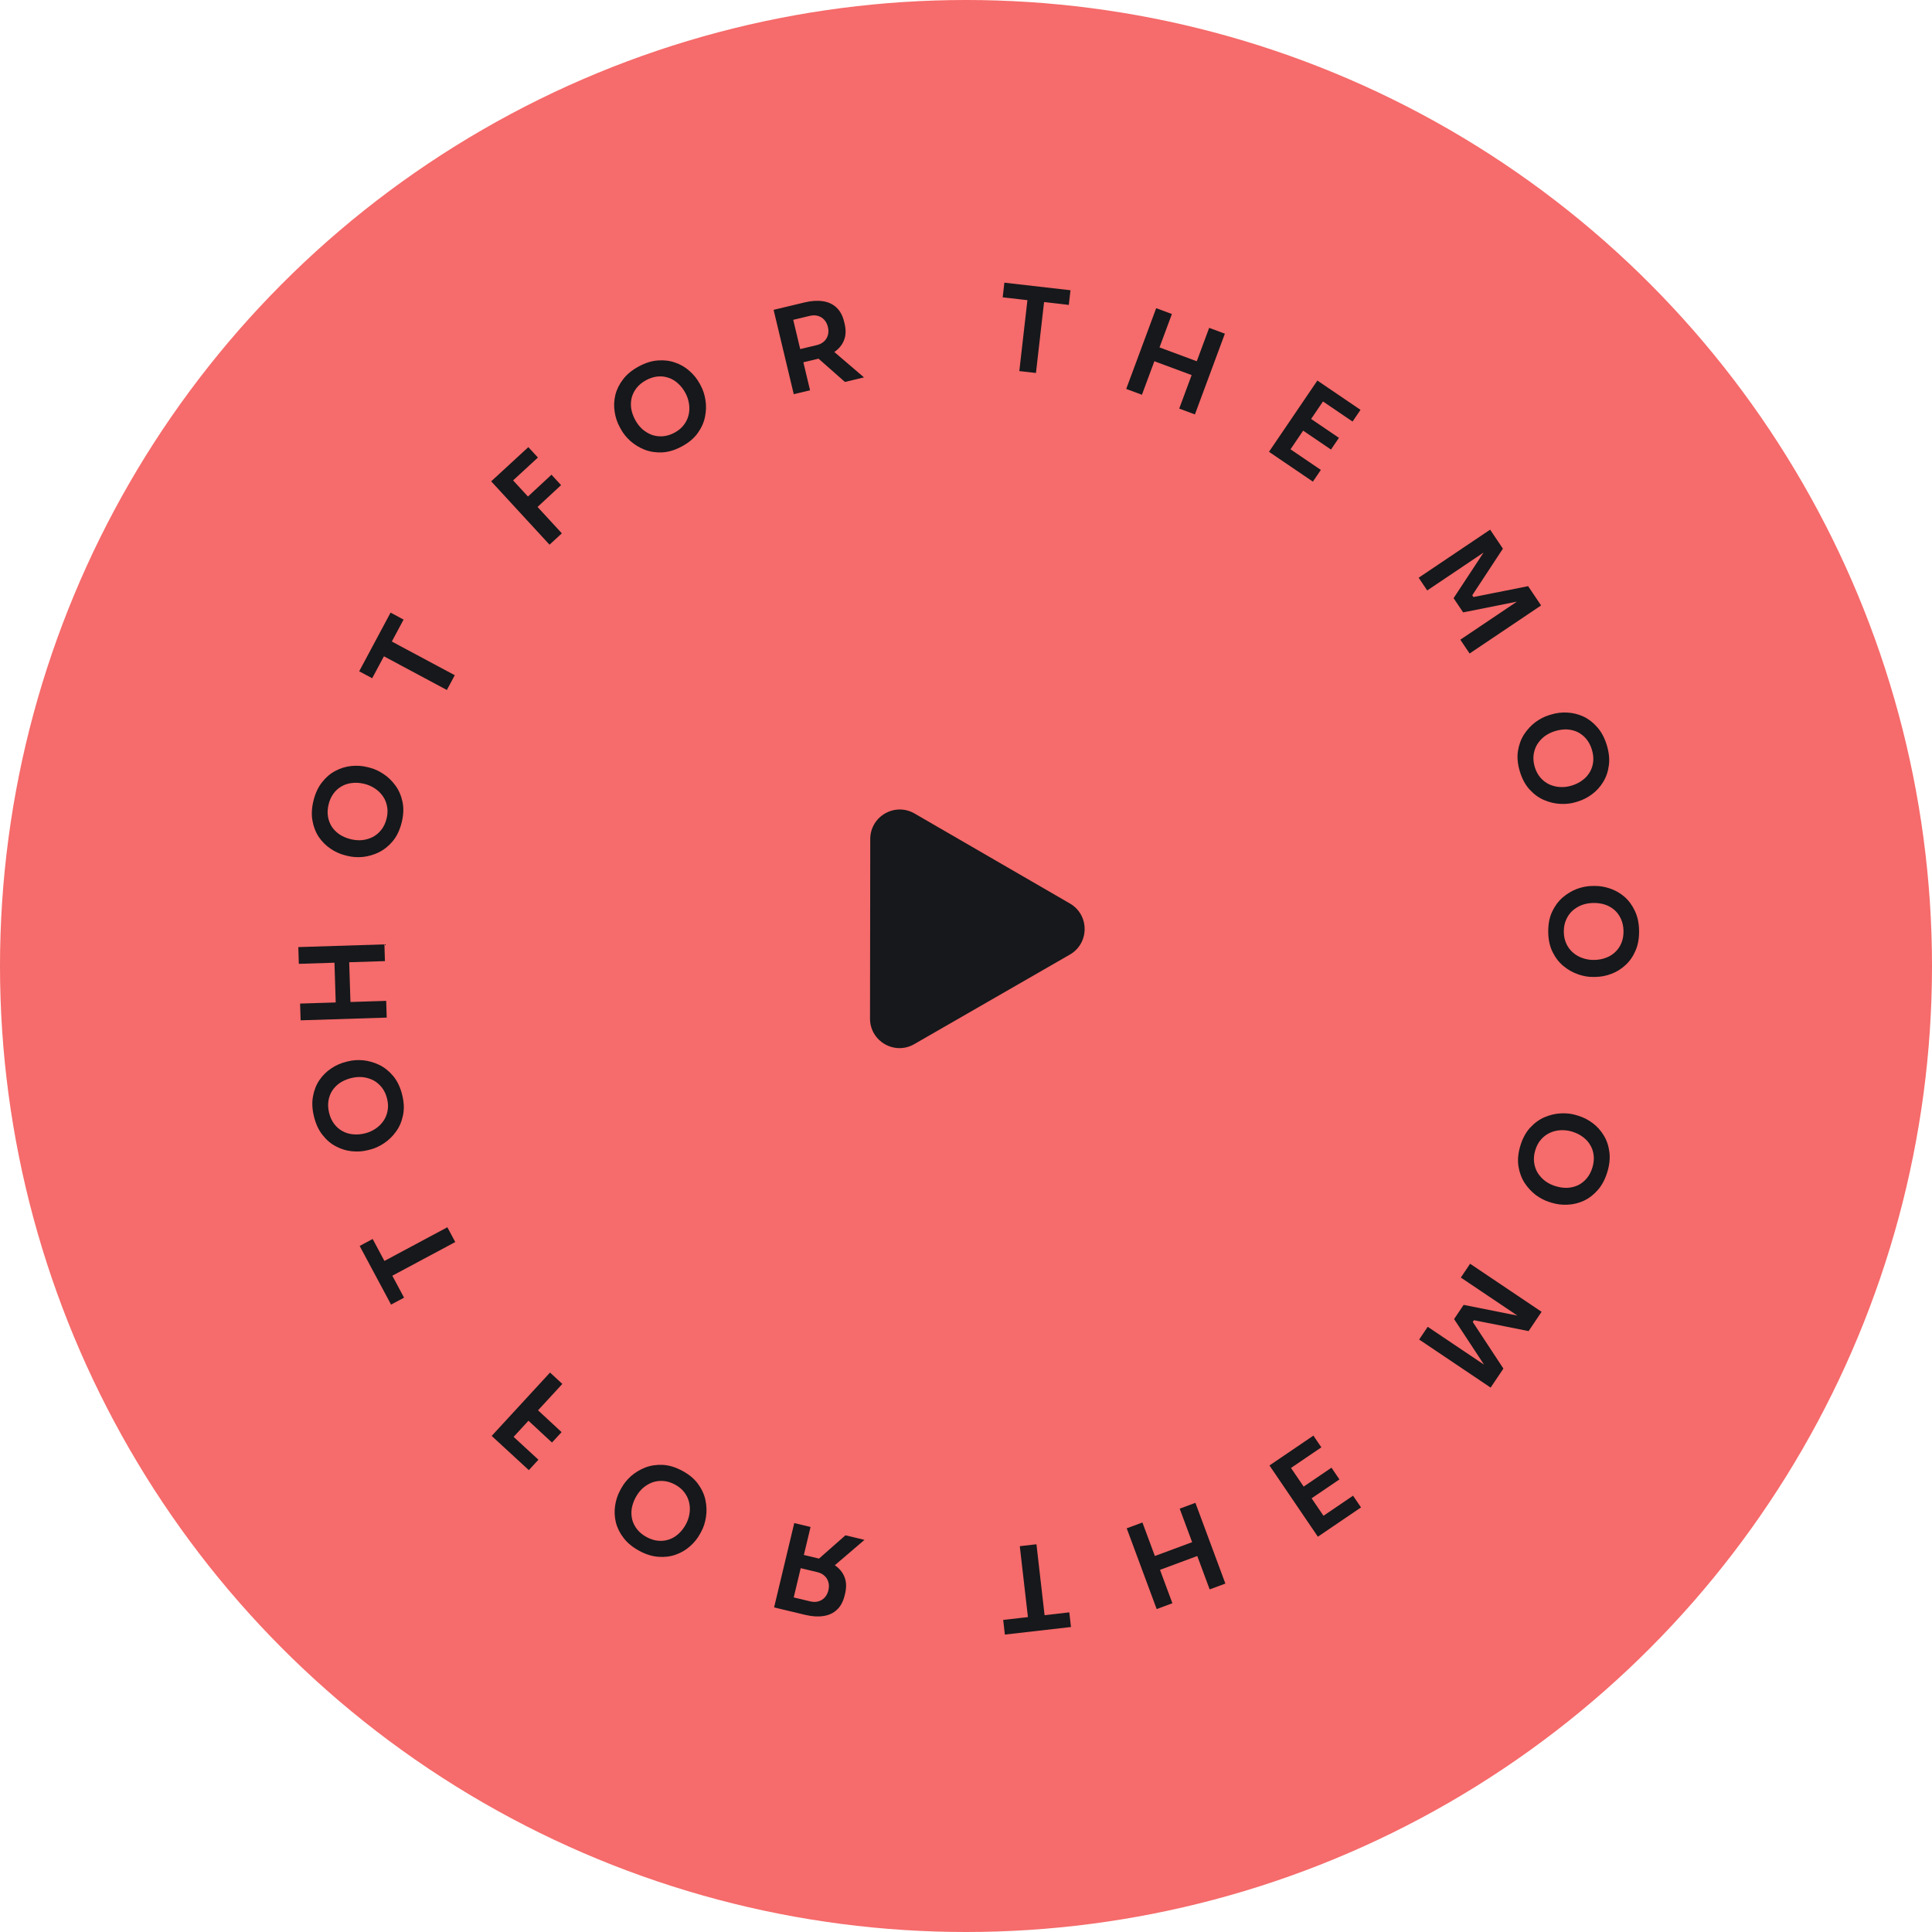 <svg width="131" height="131" viewBox="0 0 131 131" fill="none" xmlns="http://www.w3.org/2000/svg">
<circle cx="65.5" cy="65.5" r="65.5" fill="#F66B6B"/>
<path d="M26.101 65.169L20.263 65.353L20.227 64.218L26.065 64.034L26.101 65.169ZM26.221 68.999L20.384 69.184L20.348 68.048L26.186 67.864L26.221 68.999ZM23.769 68.148L22.77 68.18L22.672 65.069L23.671 65.038L23.769 68.148Z" fill="#16181B"/>
<path d="M27.237 55.765C27.11 56.277 26.908 56.7 26.633 57.033C26.36 57.36 26.047 57.612 25.696 57.789C25.34 57.959 24.979 58.064 24.611 58.105C24.24 58.139 23.897 58.117 23.581 58.039L23.41 57.996C23.063 57.91 22.735 57.763 22.424 57.554C22.108 57.343 21.841 57.079 21.623 56.762C21.407 56.439 21.262 56.07 21.189 55.656C21.11 55.241 21.134 54.783 21.258 54.281C21.381 53.784 21.575 53.37 21.838 53.04C22.096 52.708 22.396 52.453 22.737 52.274C23.08 52.09 23.44 51.978 23.817 51.94C24.19 51.901 24.549 51.924 24.896 52.01L25.067 52.053C25.383 52.131 25.696 52.275 26.007 52.484C26.314 52.686 26.584 52.948 26.817 53.27C27.047 53.585 27.205 53.954 27.293 54.377C27.381 54.795 27.363 55.257 27.237 55.765ZM26.212 55.51C26.284 55.22 26.296 54.949 26.249 54.695C26.203 54.437 26.11 54.205 25.969 53.999C25.823 53.787 25.645 53.611 25.432 53.47C25.216 53.323 24.976 53.217 24.712 53.151C24.427 53.081 24.155 53.06 23.895 53.089C23.636 53.112 23.398 53.185 23.181 53.307C22.965 53.424 22.779 53.587 22.623 53.795C22.467 54.004 22.354 54.25 22.283 54.535C22.211 54.825 22.195 55.098 22.236 55.356C22.276 55.613 22.364 55.846 22.499 56.056C22.635 56.26 22.811 56.436 23.028 56.583C23.245 56.725 23.496 56.831 23.781 56.902C24.045 56.967 24.306 56.988 24.565 56.964C24.82 56.934 25.06 56.862 25.286 56.748C25.509 56.627 25.701 56.463 25.862 56.256C26.023 56.049 26.14 55.8 26.212 55.51Z" fill="#16181B"/>
<path d="M30.3 46.785L25.892 44.426L26.428 43.424L30.836 45.783L30.3 46.785ZM25.236 45.989L24.355 45.518L26.483 41.539L27.365 42.011L25.236 45.989Z" fill="#16181B"/>
<path d="M37.261 36.933L33.305 32.637L34.141 31.867L38.096 36.163L37.261 36.933ZM36.331 34.483L35.681 33.776L37.394 32.188L38.044 32.894L36.331 34.483ZM34.673 32.682L34.023 31.976L35.824 30.317L36.474 31.023L34.673 32.682Z" fill="#16181B"/>
<path d="M46.241 30.265C45.777 30.517 45.329 30.653 44.898 30.674C44.471 30.693 44.074 30.632 43.707 30.491C43.342 30.343 43.02 30.147 42.743 29.903C42.467 29.652 42.252 29.383 42.097 29.097L42.013 28.942C41.843 28.628 41.731 28.286 41.676 27.915C41.618 27.54 41.633 27.165 41.721 26.79C41.814 26.412 41.989 26.057 42.245 25.724C42.499 25.386 42.854 25.094 43.309 24.848C43.759 24.604 44.195 24.468 44.616 24.44C45.035 24.408 45.426 24.457 45.788 24.588C46.155 24.717 46.48 24.908 46.762 25.162C47.042 25.41 47.268 25.692 47.438 26.006L47.522 26.161C47.676 26.447 47.781 26.775 47.836 27.146C47.893 27.509 47.882 27.885 47.801 28.274C47.723 28.656 47.557 29.022 47.304 29.372C47.055 29.719 46.701 30.017 46.241 30.265ZM45.738 29.337C46.001 29.194 46.21 29.021 46.366 28.815C46.526 28.607 46.634 28.382 46.691 28.139C46.75 27.889 46.759 27.638 46.72 27.386C46.683 27.127 46.6 26.878 46.47 26.639C46.331 26.381 46.163 26.166 45.966 25.993C45.774 25.818 45.56 25.691 45.324 25.613C45.092 25.532 44.846 25.504 44.587 25.529C44.328 25.555 44.069 25.637 43.811 25.777C43.549 25.919 43.336 26.092 43.173 26.295C43.01 26.498 42.897 26.72 42.833 26.961C42.774 27.199 42.763 27.448 42.8 27.707C42.842 27.963 42.933 28.22 43.072 28.478C43.202 28.717 43.362 28.925 43.554 29.1C43.748 29.268 43.964 29.397 44.2 29.487C44.439 29.57 44.69 29.601 44.952 29.581C45.213 29.56 45.476 29.479 45.738 29.337Z" fill="#16181B"/>
<path d="M53.821 26.727L52.454 21.009L53.559 20.744L54.926 26.463L53.821 26.727ZM57.291 25.898L54.957 23.84L56.194 23.544L58.583 25.589L57.291 25.898ZM54.145 24.643L53.931 23.748L55.379 23.402C55.581 23.354 55.745 23.271 55.87 23.153C56.001 23.034 56.09 22.889 56.136 22.719C56.184 22.549 56.184 22.368 56.138 22.176C56.091 21.979 56.008 21.815 55.889 21.684C55.77 21.554 55.626 21.465 55.455 21.418C55.29 21.37 55.106 21.37 54.904 21.418L53.457 21.764L53.232 20.823L54.562 20.504C55.019 20.395 55.429 20.369 55.794 20.424C56.163 20.478 56.471 20.621 56.718 20.853C56.966 21.084 57.139 21.407 57.238 21.822L57.268 21.947C57.368 22.367 57.358 22.734 57.235 23.049C57.118 23.362 56.91 23.625 56.61 23.84C56.31 24.054 55.932 24.216 55.476 24.325L54.145 24.643Z" fill="#16181B"/>
<path d="M69.115 25.161L69.683 20.193L70.812 20.323L70.243 25.29L69.115 25.161ZM67.988 20.16L68.102 19.167L72.585 19.68L72.471 20.674L67.988 20.16Z" fill="#16181B"/>
<path d="M79.957 27.705L81.988 22.23L83.053 22.625L81.022 28.1L79.957 27.705ZM76.364 26.372L78.396 20.896L79.461 21.292L77.429 26.767L76.364 26.372ZM78.077 24.422L78.425 23.484L81.343 24.567L80.995 25.505L78.077 24.422Z" fill="#16181B"/>
<path d="M86.044 30.634L89.325 25.803L90.245 26.428L86.963 31.259L86.044 30.634ZM86.831 31.169L87.371 30.375L89.561 31.863L89.022 32.657L86.831 31.169ZM88.229 29.111L88.769 28.317L90.787 29.688L90.248 30.482L88.229 29.111ZM89.573 27.132L90.113 26.338L92.25 27.79L91.711 28.584L89.573 27.132Z" fill="#16181B"/>
<path d="M96.193 39.173L101.039 35.914L101.905 37.202L99.827 40.363L99.908 40.483L103.615 39.745L104.494 41.053L99.648 44.311L99.018 43.375L103.154 40.594L103.221 40.723L99.208 41.522L98.561 40.559L100.811 37.138L100.909 37.255L96.773 40.036L96.193 39.173Z" fill="#16181B"/>
<path d="M103.059 52.326C102.904 51.821 102.859 51.355 102.924 50.928C102.99 50.506 103.128 50.129 103.339 49.797C103.556 49.468 103.812 49.192 104.106 48.968C104.407 48.748 104.713 48.59 105.024 48.495L105.192 48.444C105.534 48.339 105.892 48.296 106.266 48.316C106.645 48.334 107.01 48.423 107.36 48.583C107.712 48.749 108.025 48.99 108.301 49.308C108.582 49.623 108.798 50.029 108.949 50.523C109.099 51.013 109.146 51.467 109.09 51.886C109.039 52.303 108.913 52.676 108.713 53.005C108.514 53.339 108.262 53.62 107.958 53.847C107.659 54.072 107.339 54.237 106.997 54.342L106.829 54.393C106.518 54.488 106.175 54.526 105.801 54.507C105.434 54.491 105.067 54.405 104.701 54.249C104.343 54.097 104.017 53.862 103.724 53.544C103.434 53.232 103.212 52.825 103.059 52.326ZM104.068 52.017C104.156 52.302 104.285 52.542 104.456 52.735C104.628 52.933 104.827 53.084 105.054 53.188C105.288 53.294 105.532 53.354 105.786 53.365C106.047 53.38 106.308 53.348 106.568 53.268C106.849 53.182 107.093 53.06 107.301 52.902C107.511 52.748 107.677 52.563 107.801 52.347C107.926 52.136 108.001 51.901 108.028 51.642C108.055 51.383 108.025 51.113 107.939 50.832C107.852 50.547 107.725 50.304 107.558 50.104C107.39 49.904 107.195 49.749 106.972 49.639C106.75 49.534 106.509 49.474 106.248 49.459C105.988 49.449 105.718 49.487 105.437 49.573C105.177 49.653 104.942 49.769 104.733 49.923C104.53 50.08 104.361 50.265 104.226 50.479C104.097 50.697 104.017 50.937 103.985 51.197C103.953 51.458 103.981 51.731 104.068 52.017Z" fill="#16181B"/>
<path d="M104.979 63.209C104.971 62.681 105.058 62.221 105.238 61.829C105.419 61.442 105.657 61.118 105.951 60.858C106.251 60.602 106.574 60.408 106.918 60.275C107.269 60.147 107.606 60.08 107.932 60.075L108.108 60.072C108.465 60.067 108.82 60.126 109.174 60.248C109.534 60.371 109.859 60.558 110.151 60.809C110.443 61.066 110.677 61.385 110.854 61.767C111.036 62.148 111.131 62.597 111.139 63.114C111.146 63.626 111.065 64.076 110.895 64.462C110.731 64.849 110.506 65.172 110.222 65.433C109.938 65.698 109.619 65.898 109.263 66.031C108.913 66.165 108.56 66.234 108.202 66.24L108.026 66.243C107.701 66.248 107.361 66.189 107.007 66.066C106.659 65.949 106.331 65.764 106.023 65.513C105.72 65.267 105.473 64.951 105.28 64.564C105.088 64.183 104.987 63.732 104.979 63.209ZM106.035 63.193C106.04 63.491 106.097 63.757 106.207 63.99C106.318 64.228 106.468 64.429 106.657 64.591C106.851 64.759 107.069 64.884 107.311 64.965C107.557 65.052 107.817 65.094 108.089 65.089C108.382 65.085 108.651 65.035 108.894 64.941C109.138 64.852 109.35 64.721 109.528 64.547C109.707 64.379 109.845 64.174 109.943 63.933C110.041 63.691 110.087 63.424 110.083 63.13C110.078 62.832 110.023 62.563 109.918 62.325C109.813 62.087 109.669 61.883 109.485 61.716C109.301 61.553 109.086 61.428 108.839 61.341C108.592 61.26 108.323 61.221 108.029 61.226C107.757 61.23 107.499 61.277 107.255 61.366C107.017 61.46 106.803 61.591 106.613 61.76C106.429 61.933 106.286 62.141 106.183 62.382C106.08 62.624 106.031 62.894 106.035 63.193Z" fill="#16181B"/>
<path d="M27.27 74.235C27.143 73.723 26.942 73.3 26.667 72.967C26.393 72.64 26.081 72.388 25.729 72.211C25.374 72.041 25.012 71.936 24.645 71.895C24.274 71.861 23.93 71.883 23.615 71.961L23.444 72.004C23.097 72.09 22.768 72.237 22.457 72.446C22.142 72.656 21.875 72.921 21.657 73.238C21.44 73.561 21.295 73.93 21.222 74.344C21.144 74.759 21.167 75.217 21.292 75.719C21.415 76.216 21.608 76.63 21.872 76.96C22.13 77.292 22.43 77.547 22.771 77.726C23.113 77.91 23.473 78.022 23.851 78.06C24.224 78.099 24.583 78.076 24.93 77.99L25.101 77.947C25.416 77.869 25.73 77.725 26.041 77.516C26.348 77.314 26.618 77.052 26.851 76.73C27.081 76.415 27.239 76.046 27.326 75.623C27.415 75.205 27.396 74.743 27.27 74.235ZM26.245 74.49C26.317 74.78 26.33 75.051 26.283 75.305C26.237 75.563 26.144 75.795 26.002 76.001C25.857 76.213 25.678 76.389 25.466 76.53C25.25 76.677 25.01 76.783 24.746 76.849C24.461 76.919 24.189 76.94 23.929 76.911C23.67 76.888 23.432 76.815 23.215 76.693C22.999 76.576 22.813 76.413 22.657 76.205C22.501 75.996 22.387 75.75 22.317 75.465C22.245 75.175 22.229 74.902 22.27 74.644C22.31 74.387 22.398 74.153 22.533 73.944C22.669 73.74 22.845 73.564 23.061 73.417C23.279 73.275 23.53 73.169 23.815 73.098C24.079 73.033 24.34 73.012 24.599 73.036C24.853 73.066 25.094 73.138 25.32 73.252C25.542 73.373 25.734 73.537 25.895 73.744C26.057 73.951 26.174 74.2 26.245 74.49Z" fill="#16181B"/>
<path d="M30.333 83.215L25.925 85.574L26.461 86.576L30.869 84.217L30.333 83.215ZM25.269 84.011L24.388 84.482L26.517 88.46L27.398 87.989L25.269 84.011Z" fill="#16181B"/>
<path d="M37.295 93.067L33.339 97.363L34.175 98.133L38.131 93.837L37.295 93.067ZM36.365 95.517L35.715 96.224L37.428 97.812L38.078 97.106L36.365 95.517ZM34.707 97.318L34.057 98.025L35.858 99.683L36.508 98.977L34.707 97.318Z" fill="#16181B"/>
<path d="M46.275 99.735C45.81 99.483 45.362 99.347 44.931 99.326C44.505 99.307 44.108 99.368 43.74 99.509C43.375 99.657 43.054 99.853 42.776 100.097C42.501 100.348 42.286 100.617 42.131 100.903L42.047 101.058C41.877 101.372 41.764 101.714 41.709 102.085C41.652 102.46 41.667 102.835 41.755 103.21C41.848 103.588 42.023 103.943 42.279 104.276C42.533 104.614 42.887 104.906 43.342 105.152C43.792 105.396 44.228 105.532 44.65 105.56C45.069 105.592 45.459 105.543 45.822 105.412C46.189 105.283 46.513 105.092 46.796 104.838C47.076 104.59 47.301 104.308 47.471 103.994L47.555 103.839C47.71 103.553 47.815 103.225 47.87 102.854C47.927 102.491 47.915 102.115 47.835 101.726C47.757 101.344 47.591 100.978 47.337 100.628C47.089 100.281 46.734 99.984 46.275 99.735ZM45.772 100.663C46.035 100.806 46.244 100.979 46.399 101.185C46.559 101.393 46.668 101.618 46.724 101.861C46.783 102.111 46.793 102.362 46.754 102.614C46.717 102.873 46.633 103.122 46.504 103.361C46.364 103.619 46.196 103.834 46 104.007C45.808 104.182 45.594 104.309 45.357 104.387C45.126 104.468 44.88 104.496 44.621 104.47C44.361 104.445 44.103 104.363 43.845 104.223C43.582 104.081 43.37 103.908 43.207 103.705C43.044 103.502 42.931 103.28 42.867 103.039C42.808 102.801 42.797 102.552 42.834 102.293C42.876 102.037 42.966 101.78 43.106 101.522C43.235 101.283 43.396 101.075 43.588 100.9C43.782 100.732 43.997 100.603 44.234 100.513C44.473 100.43 44.723 100.399 44.985 100.419C45.247 100.44 45.509 100.521 45.772 100.663Z" fill="#16181B"/>
<path d="M53.855 103.273L52.488 108.991L53.593 109.256L54.96 103.537L53.855 103.273ZM57.325 104.102L54.991 106.16L56.228 106.456L58.617 104.411L57.325 104.102ZM54.179 105.357L53.965 106.252L55.412 106.598C55.615 106.646 55.779 106.729 55.904 106.847C56.035 106.966 56.123 107.111 56.17 107.281C56.217 107.451 56.218 107.632 56.172 107.824C56.125 108.021 56.042 108.185 55.923 108.316C55.804 108.446 55.659 108.535 55.489 108.582C55.324 108.63 55.14 108.63 54.938 108.582L53.491 108.236L53.266 109.177L54.596 109.496C55.053 109.605 55.463 109.632 55.827 109.576C56.197 109.522 56.505 109.379 56.752 109.147C57 108.916 57.173 108.593 57.272 108.178L57.302 108.053C57.402 107.633 57.391 107.266 57.269 106.951C57.152 106.638 56.944 106.374 56.644 106.16C56.344 105.946 55.966 105.784 55.51 105.675L54.179 105.357Z" fill="#16181B"/>
<path d="M69.148 104.839L69.717 109.807L70.846 109.677L70.277 104.71L69.148 104.839ZM68.022 109.84L68.135 110.833L72.618 110.32L72.504 109.326L68.022 109.84Z" fill="#16181B"/>
<path d="M79.99 102.295L82.022 107.77L83.087 107.375L81.055 101.9L79.99 102.295ZM76.398 103.628L78.429 109.104L79.494 108.708L77.463 103.233L76.398 103.628ZM78.111 105.578L78.459 106.516L81.376 105.433L81.029 104.495L78.111 105.578Z" fill="#16181B"/>
<path d="M86.077 99.366L89.359 104.197L90.279 103.572L86.997 98.741L86.077 99.366ZM86.865 98.831L87.404 99.625L89.595 98.137L89.055 97.343L86.865 98.831ZM88.263 100.889L88.802 101.683L90.821 100.312L90.281 99.518L88.263 100.889ZM89.607 102.868L90.146 103.662L92.284 102.21L91.744 101.416L89.607 102.868Z" fill="#16181B"/>
<path d="M96.226 90.827L101.073 94.086L101.939 92.798L99.861 89.637L99.941 89.517L103.648 90.255L104.528 88.947L99.681 85.689L99.052 86.625L103.188 89.406L103.255 89.277L99.242 88.478L98.595 89.441L100.844 92.862L100.943 92.745L96.807 89.964L96.226 90.827Z" fill="#16181B"/>
<path d="M103.092 77.674C102.938 78.179 102.893 78.645 102.958 79.072C103.024 79.494 103.162 79.871 103.373 80.203C103.59 80.532 103.846 80.808 104.14 81.032C104.441 81.252 104.746 81.41 105.058 81.505L105.226 81.556C105.568 81.661 105.925 81.704 106.299 81.684C106.679 81.666 107.043 81.577 107.394 81.417C107.745 81.251 108.059 81.01 108.335 80.692C108.615 80.377 108.831 79.972 108.983 79.477C109.133 78.987 109.18 78.533 109.124 78.114C109.073 77.697 108.947 77.324 108.747 76.995C108.548 76.661 108.296 76.38 107.992 76.153C107.693 75.928 107.372 75.763 107.031 75.659L106.862 75.607C106.551 75.512 106.209 75.474 105.835 75.493C105.467 75.509 105.101 75.595 104.735 75.751C104.376 75.903 104.051 76.138 103.758 76.456C103.467 76.768 103.245 77.174 103.092 77.674ZM104.102 77.983C104.19 77.698 104.319 77.458 104.489 77.265C104.662 77.067 104.861 76.916 105.088 76.812C105.321 76.706 105.565 76.646 105.82 76.635C106.081 76.62 106.342 76.652 106.602 76.732C106.882 76.818 107.127 76.94 107.335 77.098C107.544 77.252 107.711 77.437 107.834 77.653C107.959 77.864 108.035 78.099 108.062 78.358C108.088 78.618 108.059 78.887 107.973 79.168C107.886 79.453 107.758 79.696 107.591 79.896C107.424 80.096 107.229 80.251 107.006 80.361C106.784 80.466 106.542 80.526 106.281 80.541C106.022 80.551 105.752 80.513 105.471 80.427C105.211 80.347 104.976 80.231 104.767 80.077C104.564 79.92 104.394 79.735 104.259 79.521C104.131 79.303 104.051 79.064 104.019 78.803C103.987 78.542 104.015 78.269 104.102 77.983Z" fill="#16181B"/>
<path d="M72.546 61.262C73.879 62.033 73.876 63.958 72.542 64.726L61.99 70.799C60.656 71.567 58.99 70.603 58.992 69.063L59.008 56.889C59.01 55.349 60.678 54.389 62.011 55.16L72.546 61.262Z" fill="#16181B"/>
</svg>
